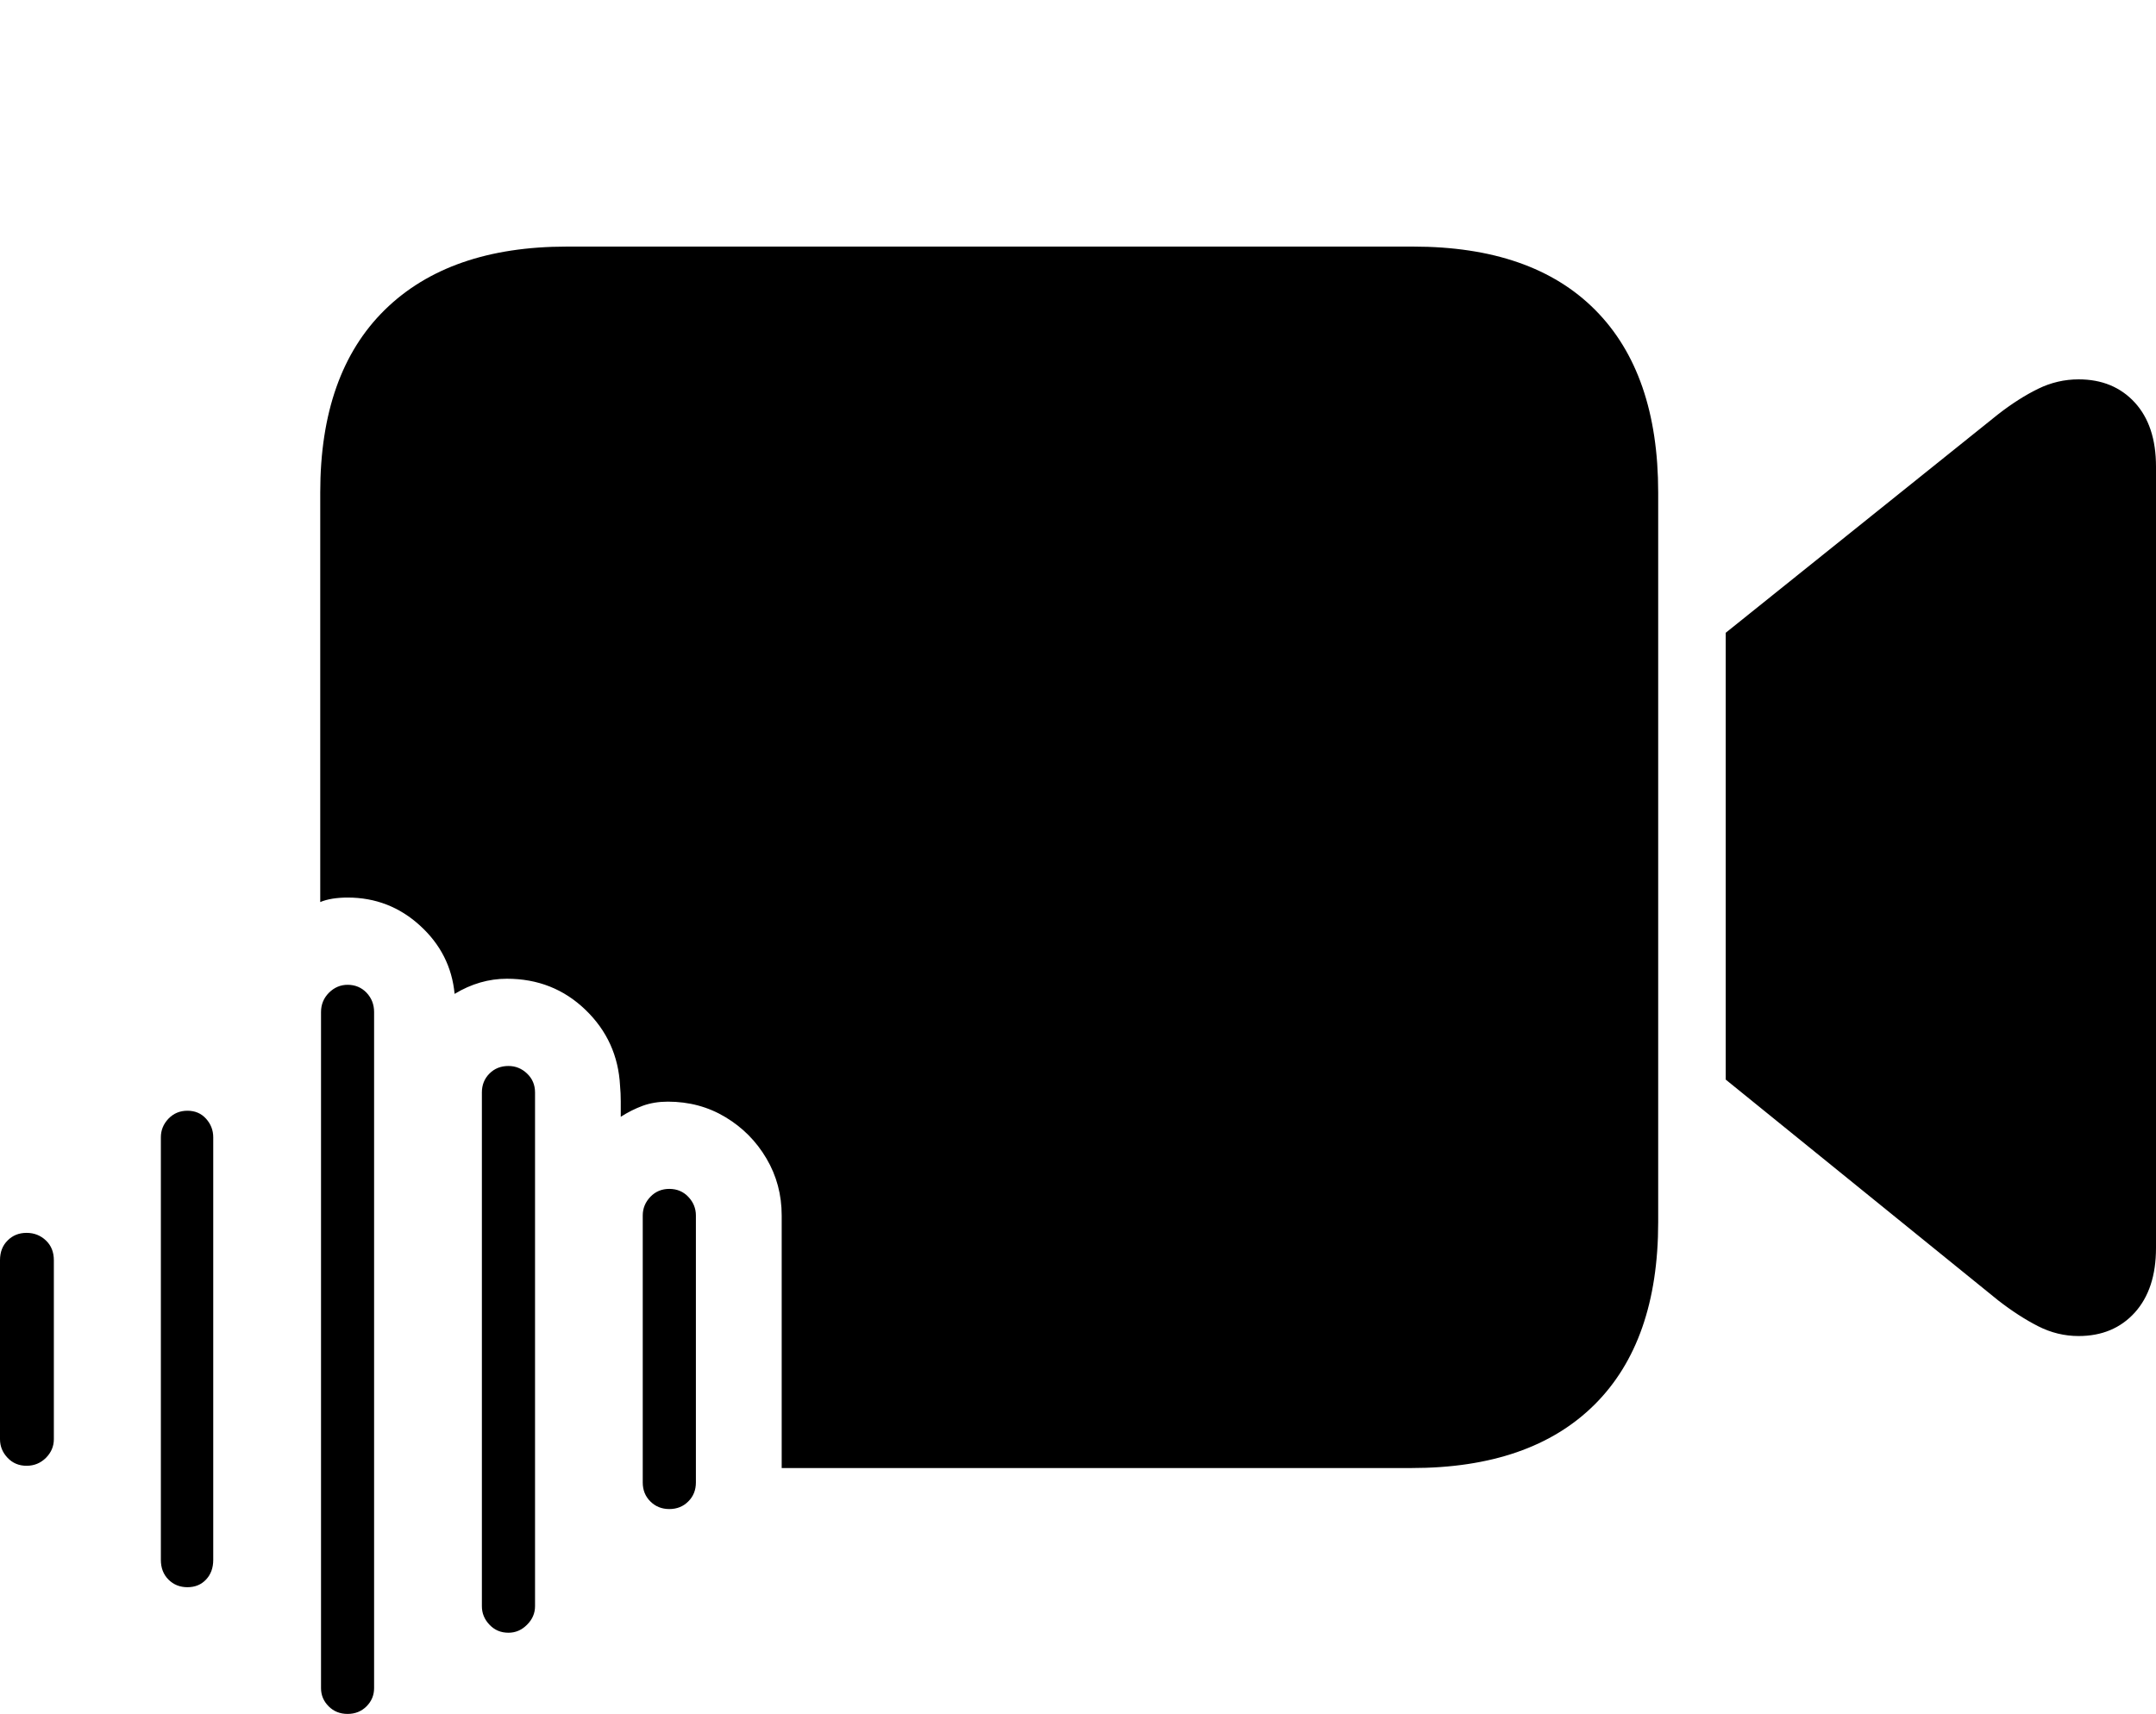 <?xml version="1.0" encoding="UTF-8"?>
<!--Generator: Apple Native CoreSVG 175-->
<!DOCTYPE svg
PUBLIC "-//W3C//DTD SVG 1.1//EN"
       "http://www.w3.org/Graphics/SVG/1.1/DTD/svg11.dtd">
<svg version="1.1" xmlns="http://www.w3.org/2000/svg" xmlns:xlink="http://www.w3.org/1999/xlink" width="27.744" height="22.061">
 <g>
  <rect height="22.061" opacity="0" width="27.744" x="0" y="0"/>
  <path d="M22.207 13.896L25.713 16.738Q25.977 16.943 26.226 17.07Q26.475 17.197 26.748 17.197Q27.197 17.197 27.471 16.895Q27.744 16.592 27.744 16.064L27.744 6.006Q27.744 5.479 27.471 5.181Q27.197 4.883 26.748 4.883Q26.475 4.883 26.226 5.005Q25.977 5.127 25.713 5.332L22.207 8.145ZM18.184 3.174L7.295 3.174Q5.781 3.174 4.951 3.989Q4.121 4.805 4.121 6.338L4.121 11.611Q4.189 11.582 4.282 11.567Q4.375 11.553 4.473 11.553Q5.01 11.553 5.405 11.914Q5.801 12.275 5.85 12.793Q6.172 12.598 6.523 12.598Q7.119 12.598 7.534 12.998Q7.949 13.398 7.979 13.975Q7.988 14.072 7.988 14.175Q7.988 14.277 7.988 14.375Q8.125 14.287 8.271 14.233Q8.418 14.18 8.594 14.18Q9.004 14.18 9.336 14.38Q9.668 14.58 9.863 14.912Q10.059 15.244 10.059 15.645L10.059 18.896L18.164 18.896Q19.697 18.896 20.518 18.081Q21.338 17.266 21.338 15.732L21.338 6.338Q21.338 4.805 20.527 3.989Q19.717 3.174 18.184 3.174ZM0.342 18.867Q0.488 18.867 0.591 18.765Q0.693 18.662 0.693 18.525L0.693 16.221Q0.693 16.064 0.591 15.967Q0.488 15.869 0.342 15.869Q0.195 15.869 0.098 15.967Q0 16.064 0 16.221L0 18.525Q0 18.662 0.098 18.765Q0.195 18.867 0.342 18.867ZM2.412 20.43Q2.559 20.43 2.651 20.332Q2.744 20.234 2.744 20.078L2.744 14.639Q2.744 14.502 2.651 14.399Q2.559 14.297 2.412 14.297Q2.266 14.297 2.168 14.399Q2.07 14.502 2.07 14.639L2.07 20.078Q2.07 20.234 2.168 20.332Q2.266 20.43 2.412 20.43ZM4.473 22.061Q4.619 22.061 4.717 21.963Q4.814 21.865 4.814 21.729L4.814 13.027Q4.814 12.881 4.717 12.778Q4.619 12.676 4.473 12.676Q4.336 12.676 4.233 12.778Q4.131 12.881 4.131 13.027L4.131 21.729Q4.131 21.865 4.229 21.963Q4.326 22.061 4.473 22.061ZM6.543 21.016Q6.68 21.016 6.782 20.913Q6.885 20.811 6.885 20.674L6.885 14.062Q6.885 13.916 6.782 13.818Q6.68 13.721 6.543 13.721Q6.396 13.721 6.299 13.818Q6.201 13.916 6.201 14.062L6.201 20.674Q6.201 20.811 6.299 20.913Q6.396 21.016 6.543 21.016ZM8.613 19.424Q8.76 19.424 8.857 19.326Q8.955 19.229 8.955 19.082L8.955 15.645Q8.955 15.508 8.857 15.405Q8.76 15.303 8.613 15.303Q8.467 15.303 8.369 15.405Q8.271 15.508 8.271 15.645L8.271 19.082Q8.271 19.229 8.369 19.326Q8.467 19.424 8.613 19.424Z" fill="#000000"/>
 </g>
</svg>
